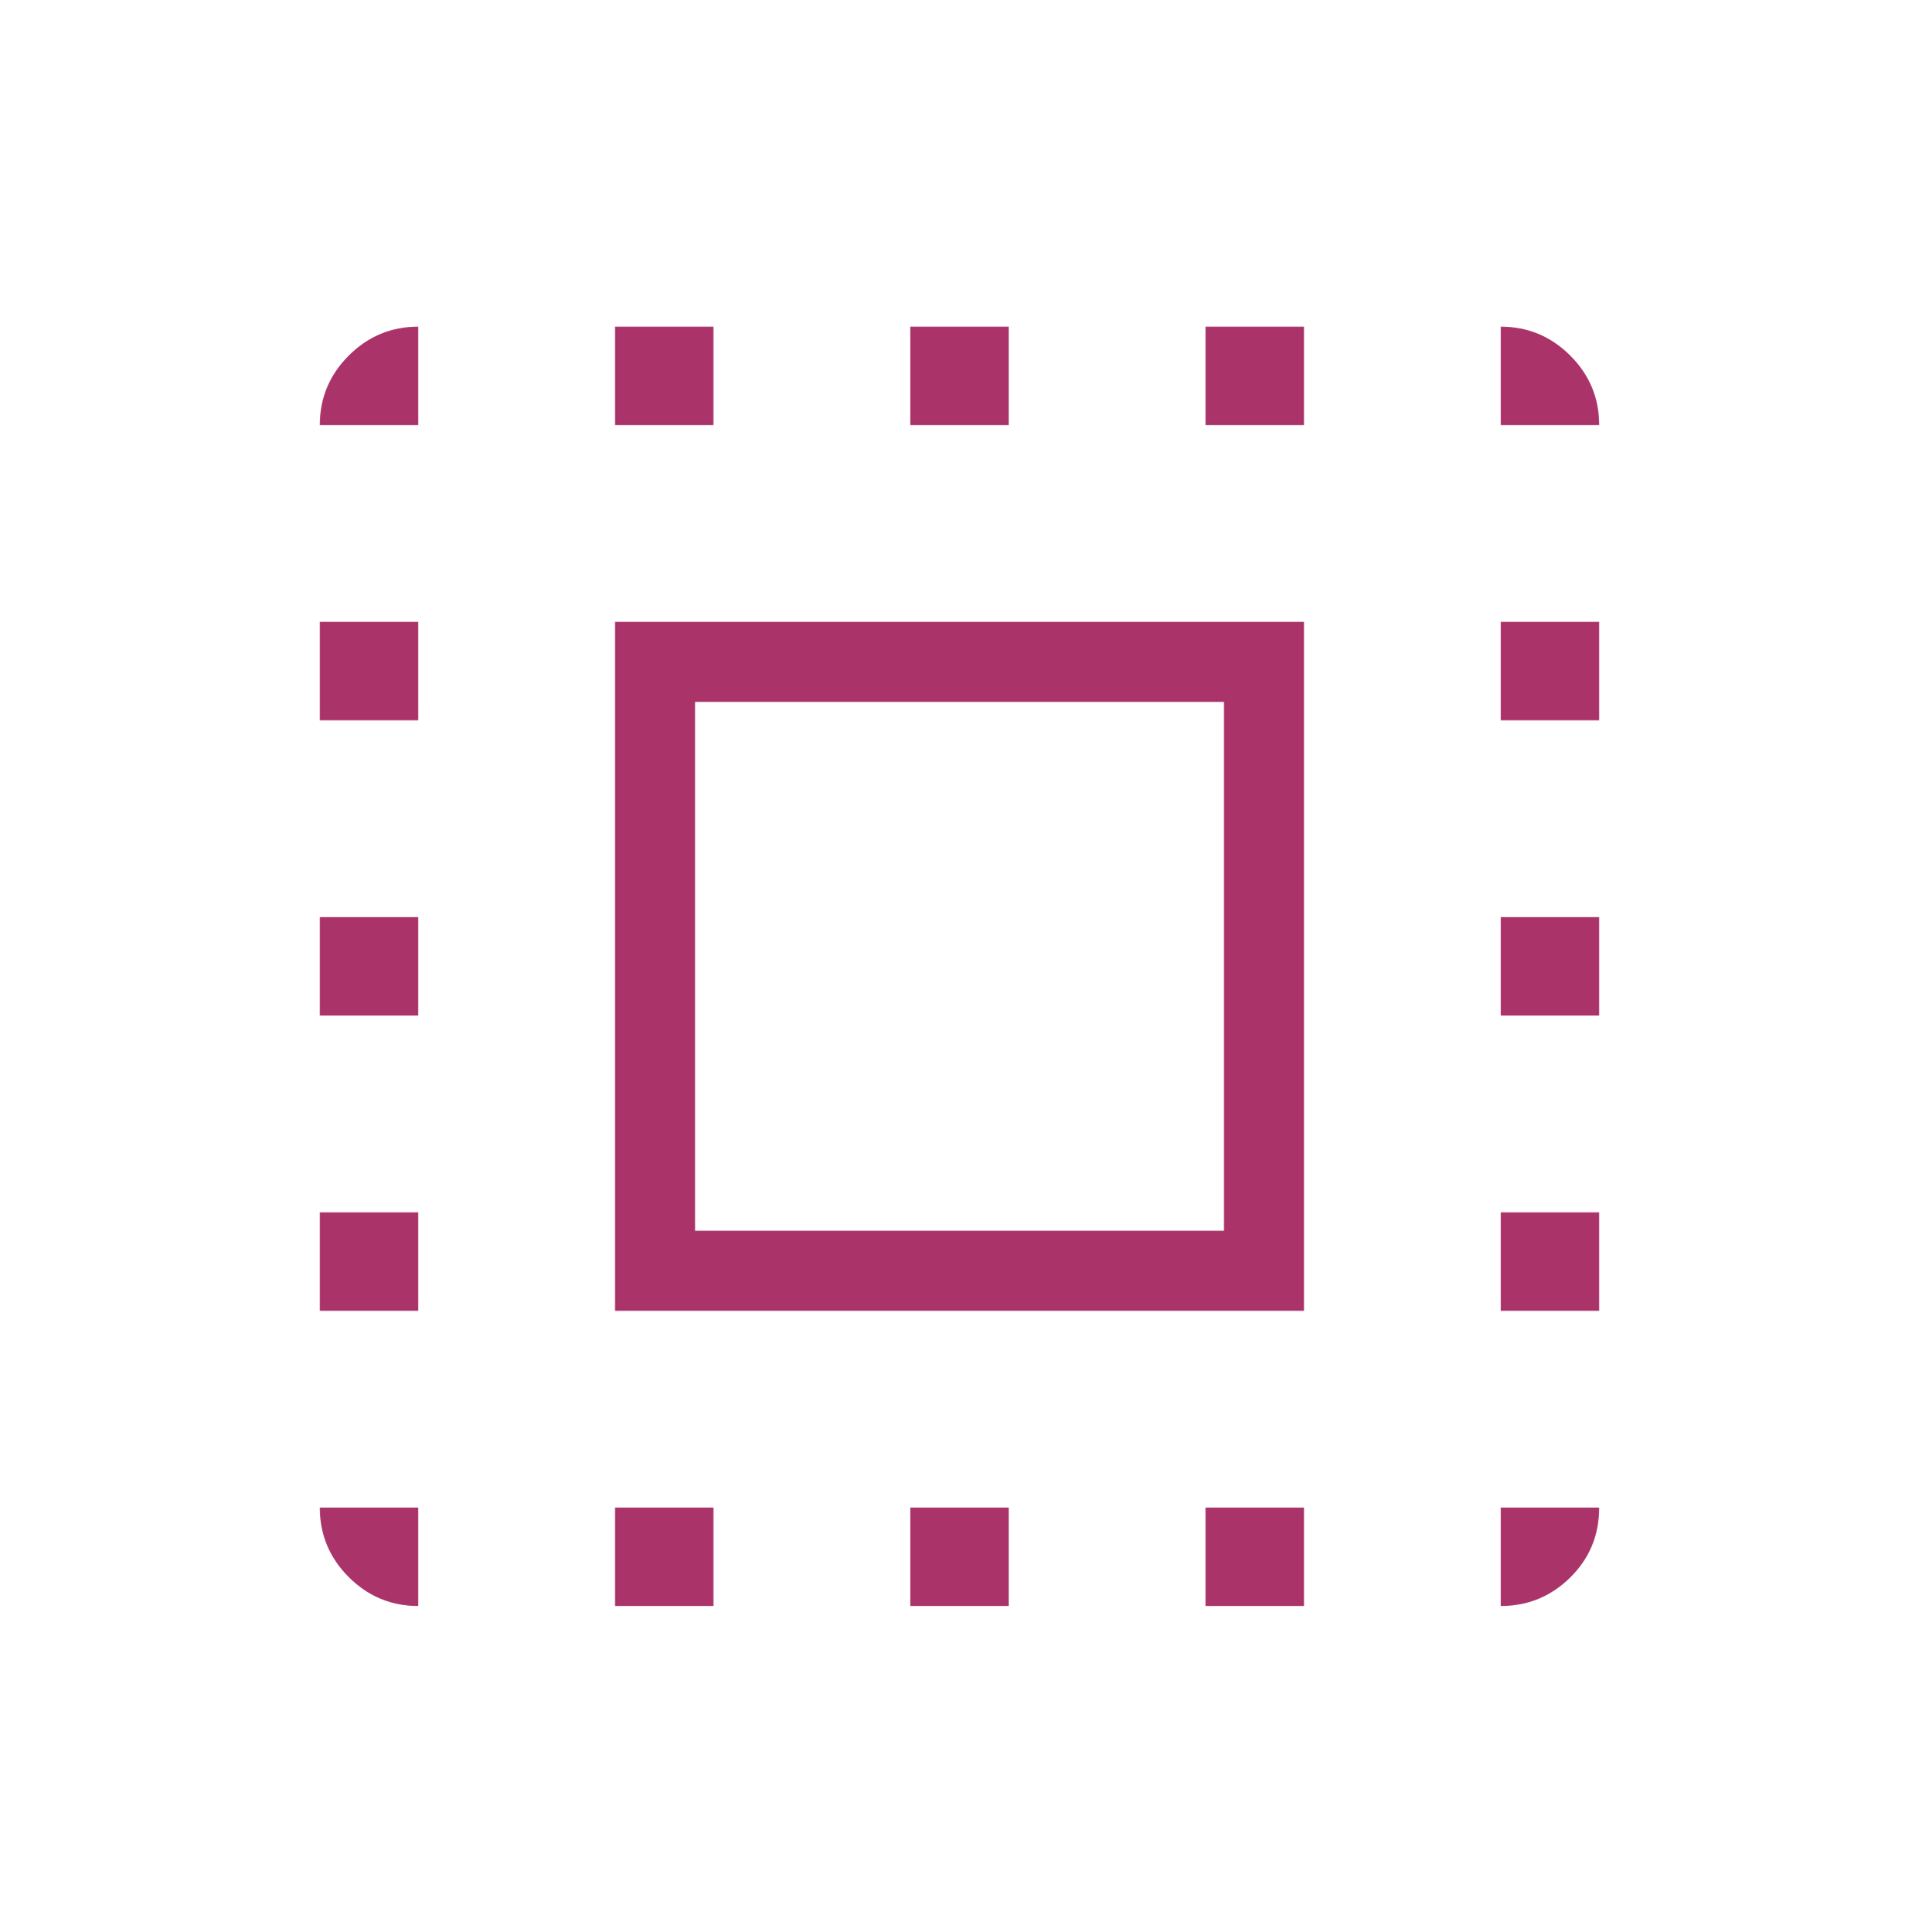 <svg width="144" height="145" viewBox="0 0 144 145" fill="none" xmlns="http://www.w3.org/2000/svg">
<mask id="mask0_6_190" style="mask-type:alpha" maskUnits="userSpaceOnUse" x="0" y="0" width="144" height="145">
<rect y="0.515" width="144" height="144" fill="#D9D9D9"/>
</mask>
<g mask="url(#mask0_6_190)">
<path d="M46.154 98.361V46.668H97.847V98.361H46.154ZM52.154 92.361H91.847V52.668H52.154V92.361ZM31.384 113.13V120.515C29.354 120.515 27.615 119.792 26.169 118.346C24.723 116.9 24 115.161 24 113.13H31.384ZM24 98.361V90.977H31.384V98.361H24ZM24 76.208V68.822H31.384V76.208H24ZM24 54.053V46.668H31.384V54.053H24ZM31.384 31.899H24C24 29.868 24.723 28.13 26.169 26.684C27.615 25.238 29.354 24.515 31.384 24.515V31.899ZM46.154 120.515V113.13H53.538V120.515H46.154ZM46.154 31.899V24.515H53.538V31.899H46.154ZM68.307 120.515V113.13H75.693V120.515H68.307ZM68.307 31.899V24.515H75.693V31.899H68.307ZM90.462 120.515V113.13H97.847V120.515H90.462ZM90.462 31.899V24.515H97.847V31.899H90.462ZM112.616 120.515V113.13H120C120 115.199 119.277 116.947 117.831 118.374C116.385 119.801 114.647 120.515 112.616 120.515ZM112.616 98.361V90.977H120V98.361H112.616ZM112.616 76.208V68.822H120V76.208H112.616ZM112.616 54.053V46.668H120V54.053H112.616ZM112.616 31.899V24.515C114.647 24.515 116.385 25.238 117.831 26.684C119.277 28.13 120 29.868 120 31.899H112.616Z" fill="#AA336A"/>
</g>
</svg>
